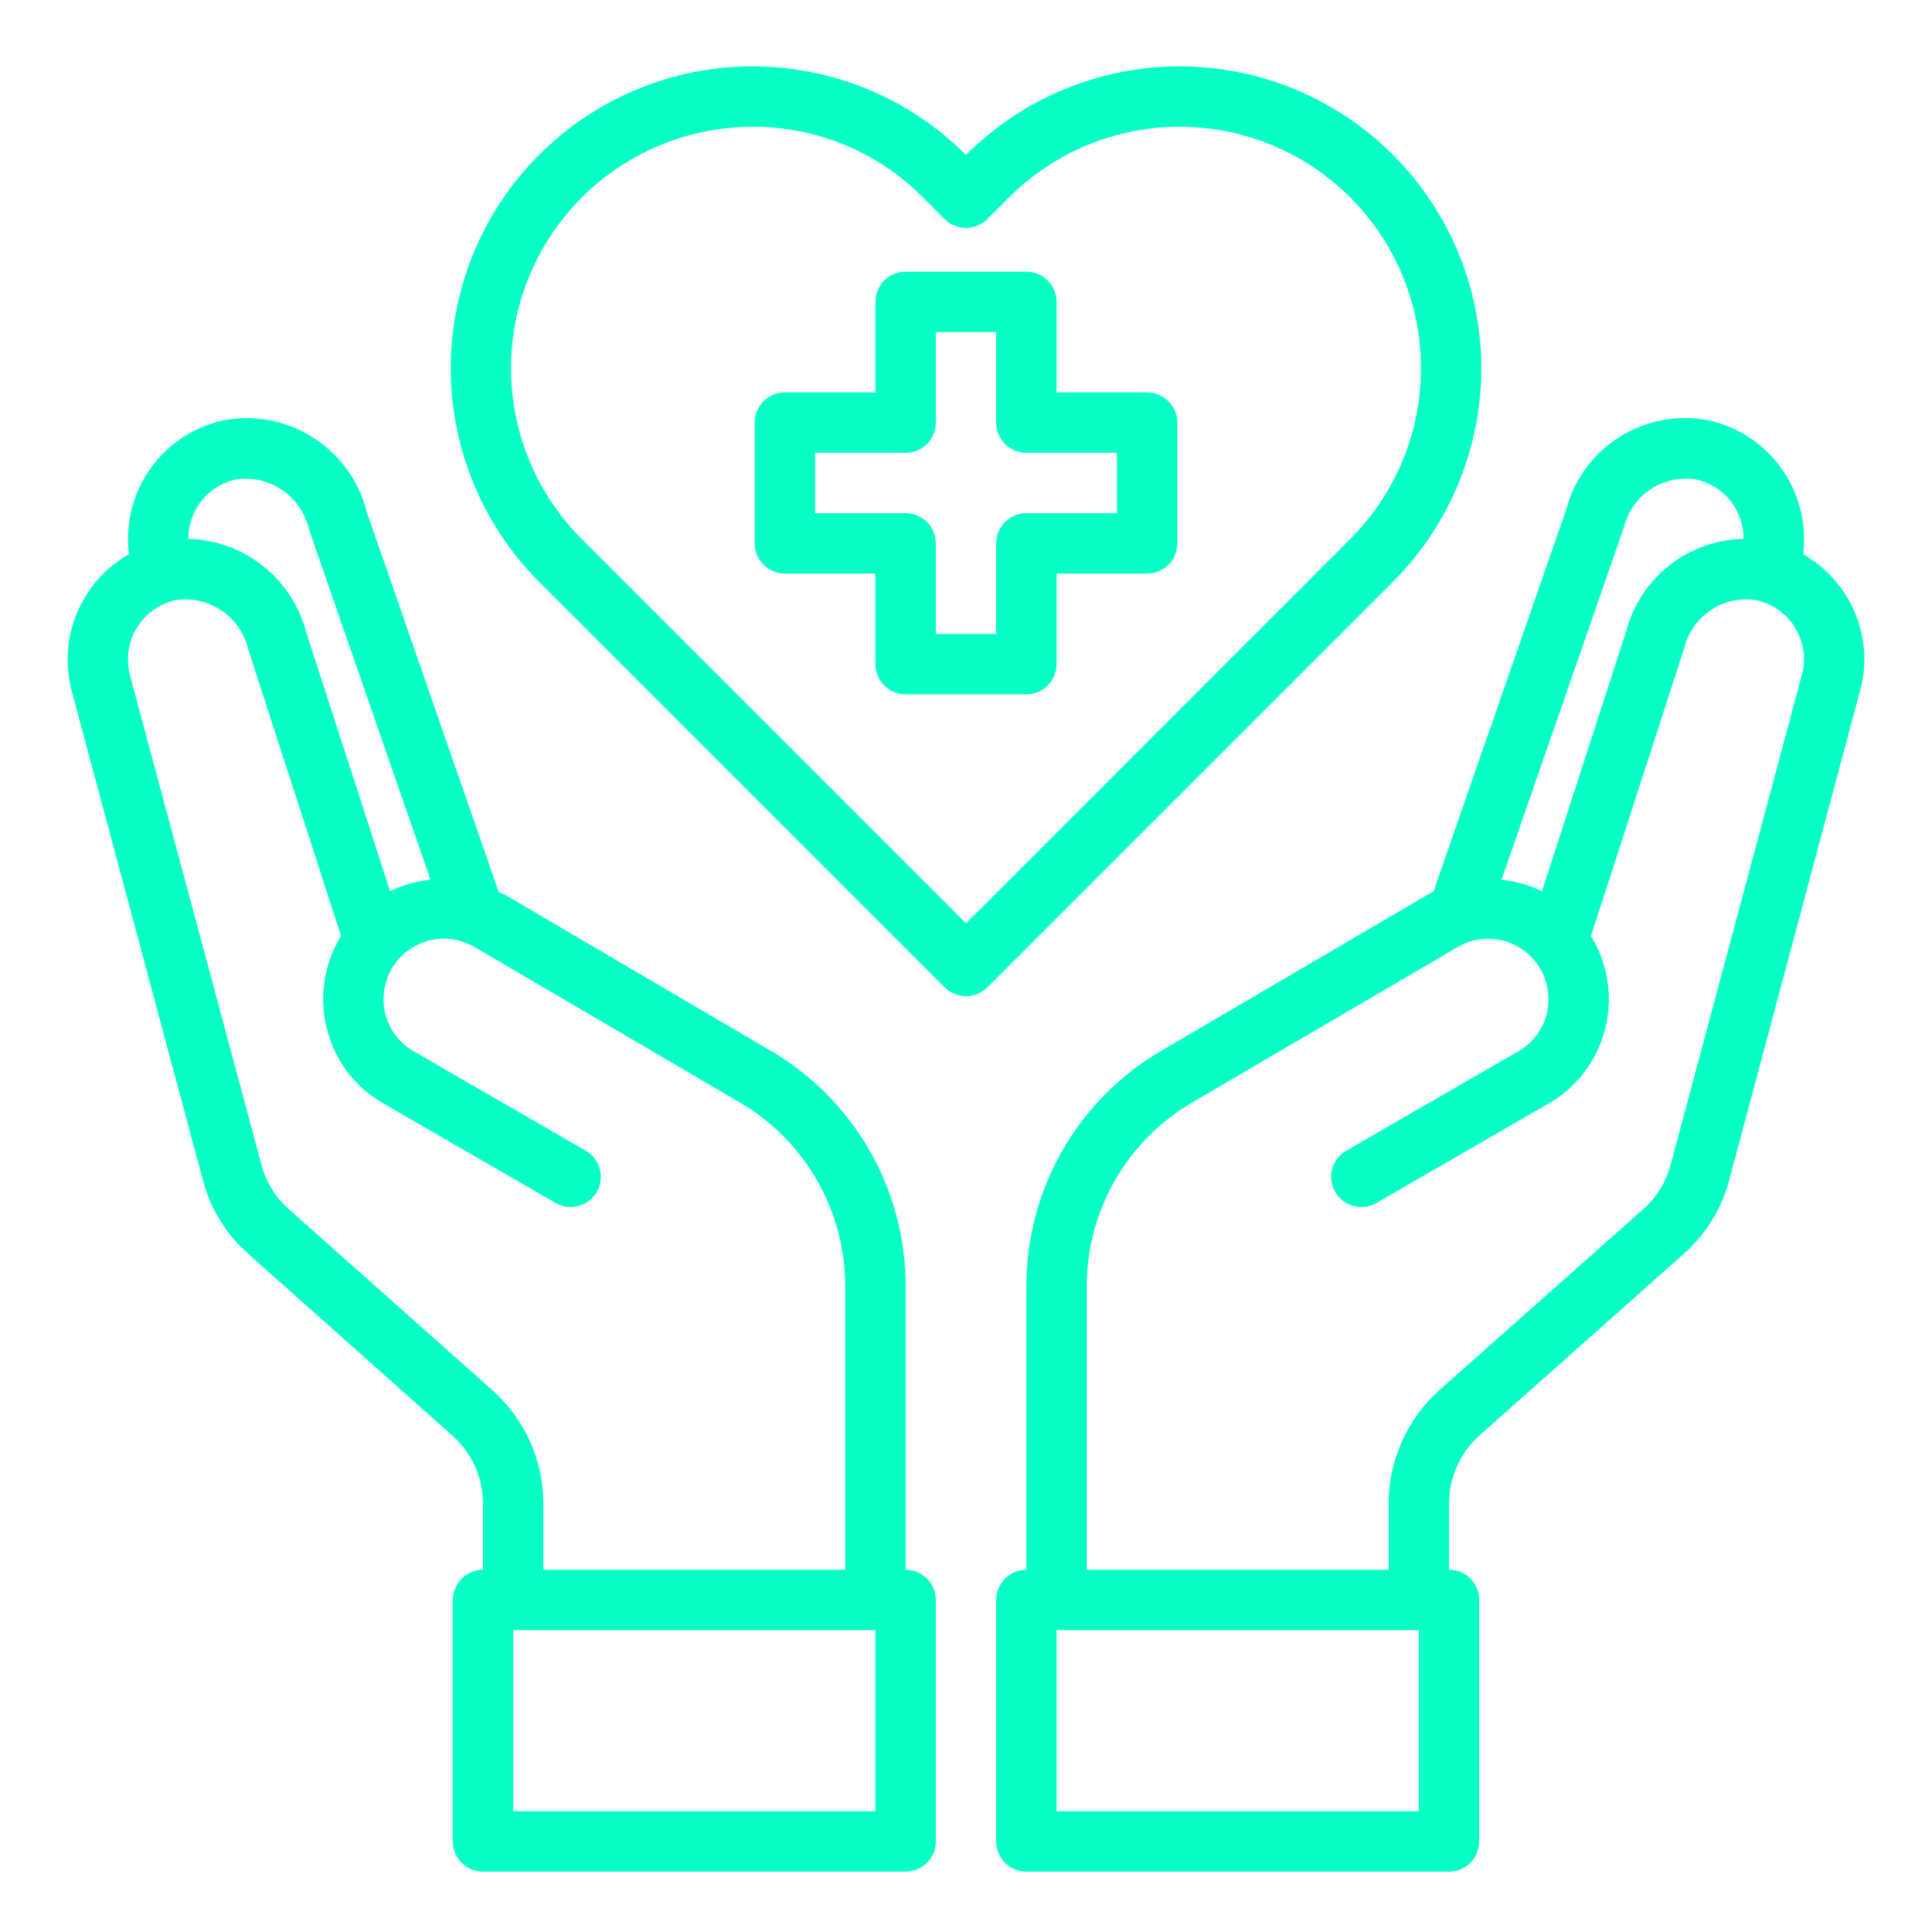 <svg width="512" height="512" viewBox="0 0 512 512" fill="none" xmlns="http://www.w3.org/2000/svg">
<path d="M304 104H280V80C280 77.878 279.157 75.843 277.657 74.343C276.156 72.843 274.122 72 272 72H240C237.878 72 235.843 72.843 234.343 74.343C232.843 75.843 232 77.878 232 80V104H208C205.878 104 203.843 104.843 202.343 106.343C200.843 107.843 200 109.878 200 112V144C200 146.122 200.843 148.157 202.343 149.657C203.843 151.157 205.878 152 208 152H232V176C232 178.122 232.843 180.157 234.343 181.657C235.843 183.157 237.878 184 240 184H272C274.122 184 276.156 183.157 277.657 181.657C279.157 180.157 280 178.122 280 176V152H304C306.122 152 308.156 151.157 309.657 149.657C311.157 148.157 312 146.122 312 144V112C312 109.878 311.157 107.843 309.657 106.343C308.156 104.843 306.122 104 304 104ZM296 136H272C269.878 136 267.843 136.843 266.343 138.343C264.843 139.843 264 141.878 264 144V168H248V144C248 141.878 247.157 139.843 245.657 138.343C244.156 136.843 242.122 136 240 136H216V120H240C242.122 120 244.156 119.157 245.657 117.657C247.157 116.157 248 114.122 248 112V88H264V112C264 114.122 264.843 116.157 266.343 117.657C267.843 119.157 269.878 120 272 120H296V136ZM477.84 146.88C478.002 145.473 478.082 144.057 478.08 142.64C478.041 135.307 475.497 128.207 470.87 122.518C466.243 116.829 459.811 112.892 452.64 111.36C444.528 109.816 436.133 111.411 429.152 115.822C422.172 120.233 417.127 127.131 415.04 135.12L379.84 236.4C379.318 236.607 378.811 236.848 378.32 237.12L307.6 278.56C296.778 284.917 287.802 293.987 281.559 304.874C275.315 315.762 272.021 328.09 272 340.64V416C269.878 416 267.843 416.843 266.343 418.343C264.843 419.843 264 421.878 264 424V488C264 490.122 264.843 492.157 266.343 493.657C267.843 495.157 269.878 496 272 496H384C386.122 496 388.156 495.157 389.657 493.657C391.157 492.157 392 490.122 392 488V424C392 421.878 391.157 419.843 389.657 418.343C388.156 416.843 386.122 416 384 416V398.4C384.015 395.021 384.734 391.682 386.111 388.597C387.489 385.512 389.494 382.747 392 380.48L446.08 332.4C451.995 327.224 456.23 320.399 458.24 312.8L492.96 182.96C493.701 180.249 494.078 177.451 494.08 174.64C494.049 168.994 492.531 163.457 489.68 158.584C486.829 153.71 482.746 149.674 477.84 146.88ZM430.32 139.84C431.302 135.703 433.807 132.088 437.336 129.715C440.865 127.343 445.158 126.388 449.36 127.04C452.946 127.791 456.165 129.75 458.48 132.589C460.795 135.429 462.066 138.976 462.08 142.64V142.8C454.934 142.933 448.027 145.396 442.409 149.815C436.792 154.233 432.772 160.366 430.96 167.28L408.64 236.16C405.261 234.557 401.638 233.53 397.92 233.12L430.32 139.84ZM376 480H280V432H376V480ZM477.52 178.8L442.72 308.72C441.516 313.235 439.012 317.296 435.52 320.4L381.36 368.48C377.169 372.259 373.815 376.874 371.514 382.027C369.214 387.179 368.016 392.757 368 398.4V416H288V340.64C288.04 330.879 290.611 321.296 295.463 312.827C300.314 304.357 307.28 297.292 315.68 292.32L386.32 250.96C388.141 249.899 390.154 249.208 392.244 248.927C394.333 248.646 396.457 248.781 398.494 249.324C400.531 249.867 402.44 250.806 404.113 252.089C405.785 253.372 407.188 254.973 408.24 256.8C410.318 260.497 410.891 264.852 409.84 268.96C409.284 270.989 408.334 272.888 407.044 274.549C405.753 276.21 404.148 277.6 402.32 278.64L356.48 305.12C354.739 306.227 353.492 307.964 353.001 309.968C352.511 311.972 352.813 314.088 353.846 315.875C354.878 317.661 356.561 318.98 358.543 319.555C360.524 320.129 362.652 319.916 364.48 318.96L410.32 292.48C413.984 290.401 417.195 287.61 419.764 284.272C422.333 280.933 424.209 277.114 425.28 273.04C427.458 264.855 426.307 256.14 422.08 248.8L421.6 248.08L446.32 171.84C447.302 167.703 449.807 164.088 453.336 161.715C456.865 159.343 461.158 158.388 465.36 159.04C468.946 159.791 472.165 161.75 474.48 164.589C476.795 167.429 478.066 170.976 478.08 174.64C478.107 176.047 477.918 177.45 477.52 178.8ZM240 416V340.64C239.979 328.09 236.684 315.762 230.441 304.874C224.198 293.987 215.222 284.917 204.4 278.56L133.68 237.04C133.2 236.8 132.64 236.64 132.16 236.4L97.2 135.68C95.168 127.574 90.124 120.547 83.094 116.029C76.064 111.511 67.577 109.842 59.36 111.36C52.189 112.892 45.756 116.829 41.129 122.518C36.502 128.207 33.959 135.307 33.92 142.64C33.918 144.057 33.998 145.473 34.16 146.88C29.254 149.674 25.17 153.71 22.32 158.584C19.469 163.457 17.951 168.994 17.92 174.64C17.936 177.445 18.285 180.238 18.96 182.96L53.76 312.72C55.749 320.351 59.985 327.207 65.92 332.4L119.92 380.48C122.451 382.731 124.478 385.491 125.87 388.579C127.263 391.666 127.988 395.013 128 398.4V416C125.878 416 123.843 416.843 122.343 418.343C120.843 419.843 120 421.878 120 424V488C120 490.122 120.843 492.157 122.343 493.657C123.843 495.157 125.878 496 128 496H240C242.122 496 244.156 495.157 245.657 493.657C247.157 492.157 248 490.122 248 488V424C248 421.878 247.157 419.843 245.657 418.343C244.156 416.843 242.122 416 240 416ZM49.92 142.64C49.93 138.988 51.189 135.448 53.488 132.611C55.788 129.773 58.989 127.807 62.56 127.04C66.877 126.413 71.272 127.442 74.862 129.92C78.453 132.398 80.974 136.141 81.92 140.4L114.08 233.12C110.362 233.53 106.739 234.557 103.36 236.16L81.2 167.68C79.397 160.698 75.368 154.493 69.725 150.004C64.081 145.515 57.129 142.986 49.92 142.8V142.64ZM130.56 368.48L76.48 320.4C72.968 317.279 70.462 313.187 69.28 308.64L34.4 178.8C34.069 177.438 33.907 176.041 33.92 174.64C33.93 170.988 35.189 167.448 37.488 164.611C39.788 161.773 42.989 159.807 46.56 159.04C50.847 158.397 55.218 159.4 58.795 161.849C62.372 164.298 64.889 168.011 65.84 172.24L90.4 248.08L89.92 248.8C85.693 256.14 84.542 264.855 86.72 273.04C87.791 277.114 89.666 280.933 92.236 284.272C94.805 287.61 98.016 290.401 101.68 292.48L147.52 318.96C149.348 319.916 151.475 320.129 153.457 319.555C155.439 318.98 157.122 317.661 158.154 315.875C159.187 314.088 159.489 311.972 158.998 309.968C158.508 307.964 157.261 306.227 155.52 305.12L109.68 278.64C107.852 277.6 106.247 276.21 104.956 274.549C103.666 272.888 102.716 270.989 102.16 268.96C101.109 264.852 101.682 260.497 103.76 256.8C104.805 254.977 106.199 253.378 107.863 252.094C109.526 250.81 111.426 249.866 113.454 249.317C115.482 248.767 117.598 248.622 119.682 248.89C121.766 249.158 123.777 249.835 125.6 250.88L196.32 292.32C204.72 297.292 211.686 304.357 216.537 312.827C221.389 321.296 223.96 330.879 224 340.64V416H144V398.4C143.986 392.749 142.782 387.164 140.467 382.008C138.151 376.853 134.776 372.244 130.56 368.48ZM232 480H136V432H232V480Z" fill="#05FFC5"/>
<path d="M369.176 41.056C361.749 33.616 352.928 27.714 343.218 23.687C333.507 19.661 323.098 17.588 312.586 17.589C302.074 17.59 291.665 19.664 281.955 23.692C272.245 27.72 263.425 33.623 256 41.064C248.575 33.623 239.755 27.72 230.046 23.692C220.336 19.664 209.927 17.59 199.416 17.59C188.904 17.59 178.495 19.664 168.786 23.692C159.076 27.72 150.257 33.623 142.832 41.064C127.858 56.069 119.449 76.402 119.449 97.6C119.449 118.798 127.858 139.131 142.832 154.136L250.352 261.656C251.852 263.156 253.886 263.998 256.008 263.998C258.129 263.998 260.163 263.156 261.664 261.656L369.184 154.136C384.156 139.128 392.564 118.794 392.563 97.594C392.561 76.395 384.15 56.062 369.176 41.056ZM256 244.688L154.136 142.824C145.193 133.869 139.106 122.463 136.644 110.049C134.182 97.635 135.456 84.77 140.305 73.08C145.154 61.389 153.36 51.399 163.885 44.372C174.411 37.345 186.784 33.596 199.44 33.6C207.847 33.571 216.175 35.217 223.94 38.44C231.704 41.664 238.749 46.401 244.664 52.376L250.344 58.056C251.844 59.556 253.878 60.398 256 60.398C258.121 60.398 260.155 59.556 261.656 58.056L267.352 52.36C273.291 46.41 280.345 41.69 288.111 38.469C295.876 35.248 304.201 33.59 312.608 33.59C321.015 33.59 329.339 35.248 337.105 38.469C344.87 41.69 351.924 46.41 357.864 52.36C369.847 64.36 376.578 80.625 376.578 97.584C376.578 114.543 369.847 130.808 357.864 142.808L256 244.688Z" fill="#05FFC5"/>
</svg>
